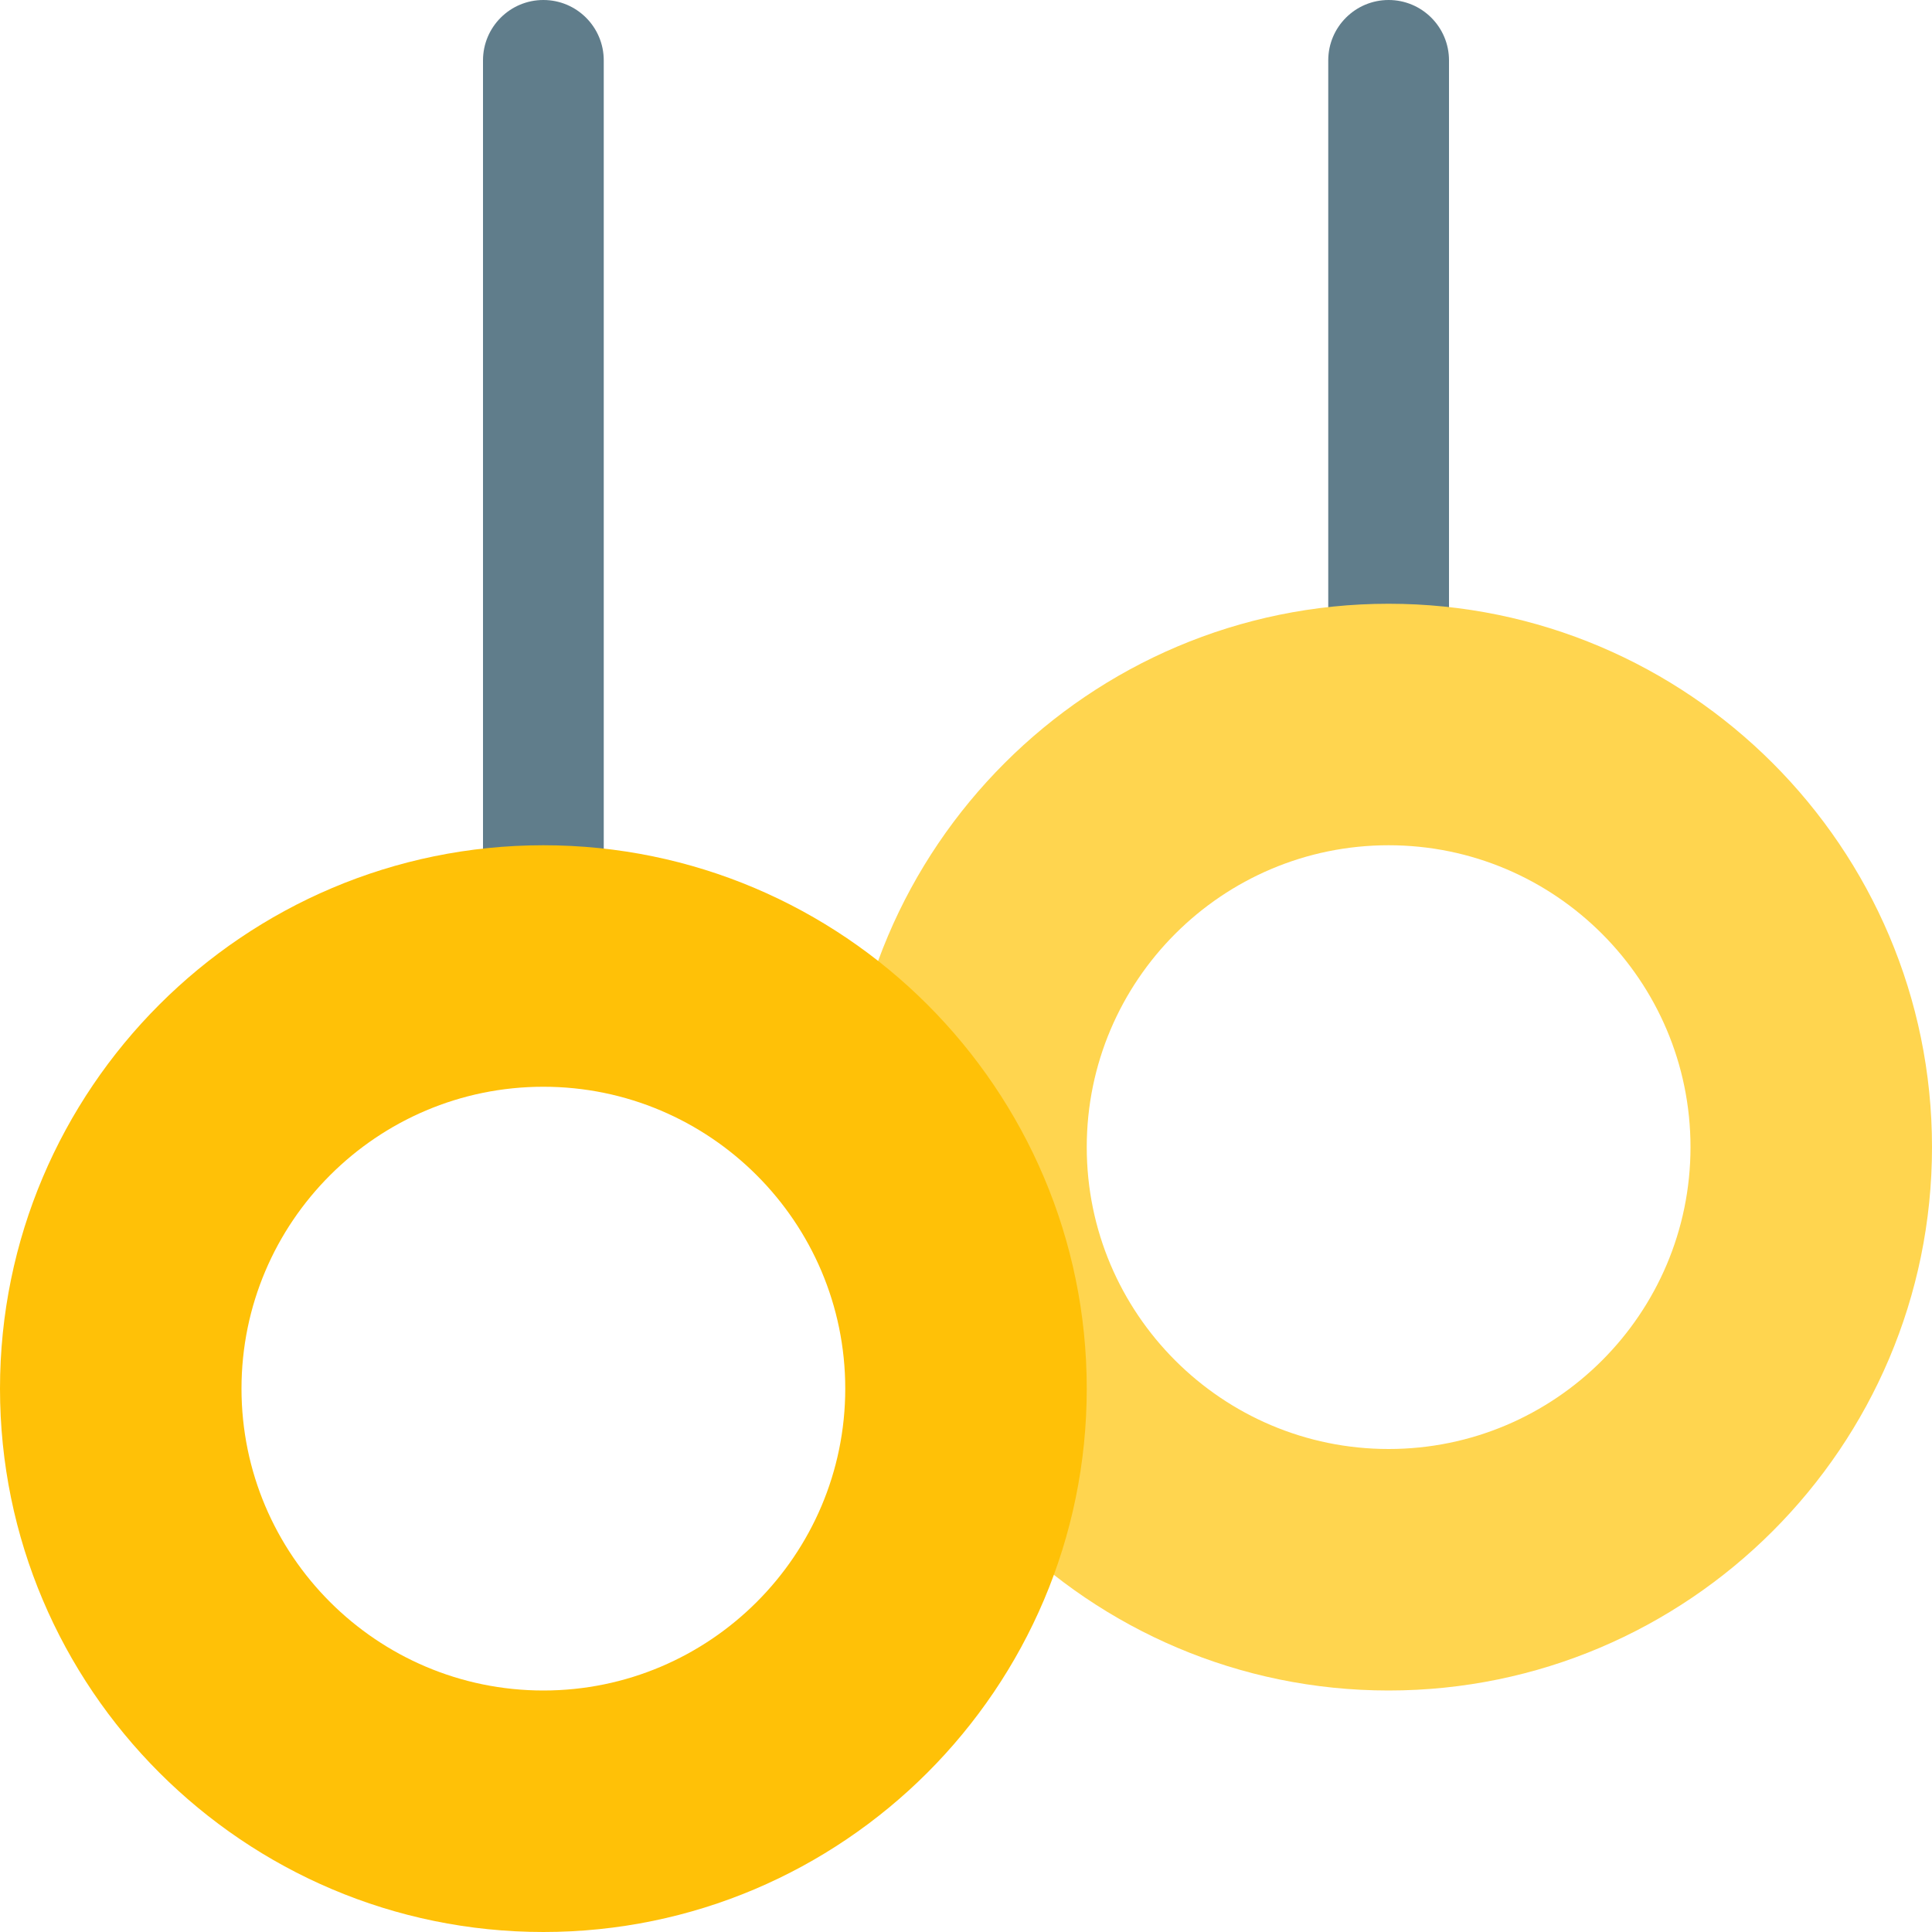 <?xml version="1.0" encoding="iso-8859-1"?>
<!-- Generator: Adobe Illustrator 19.0.0, SVG Export Plug-In . SVG Version: 6.00 Build 0)  -->
<svg version="1.1" id="Capa_1" xmlns="http://www.w3.org/2000/svg" xmlns:xlink="http://www.w3.org/1999/xlink" x="0px" y="0px"
	 viewBox="0 0 512 512" style="enable-background:new 0 0 512 512;" xml:space="preserve">
<g>
	<path style="fill:#607D8B;" d="M368,192c-8.832,0-16-7.168-16-16V16c0-8.832,7.168-16,16-16s16,7.168,16,16v160
		C384,184.832,376.832,192,368,192z"/>
	<path style="fill:#607D8B;" d="M144,256c-8.832,0-16-7.168-16-16V16c0-8.832,7.168-16,16-16s16,7.168,16,16v224
		C160,248.832,152.832,256,144,256z"/>
</g>
<path style="fill:#FFD54F;" d="M368,448c-79.392,0-144-64.608-144-144s64.608-144,144-144s144,64.608,144,144S447.392,448,368,448z
	 M368,224c-44.128,0-80,35.904-80,80c0,44.128,35.872,80,80,80s80-35.872,80-80C448,259.904,412.128,224,368,224z"/>
<path style="fill:#FFC107;" d="M144,512C64.608,512,0,447.392,0,368s64.608-144,144-144s144,64.608,144,144S223.392,512,144,512z
	 M144,288c-44.096,0-80,35.872-80,80s35.904,80,80,80s80-35.872,80-80S188.096,288,144,288z"/>
<g>
</g>
<g>
</g>
<g>
</g>
<g>
</g>
<g>
</g>
<g>
</g>
<g>
</g>
<g>
</g>
<g>
</g>
<g>
</g>
<g>
</g>
<g>
</g>
<g>
</g>
<g>
</g>
<g>
</g>
</svg>
